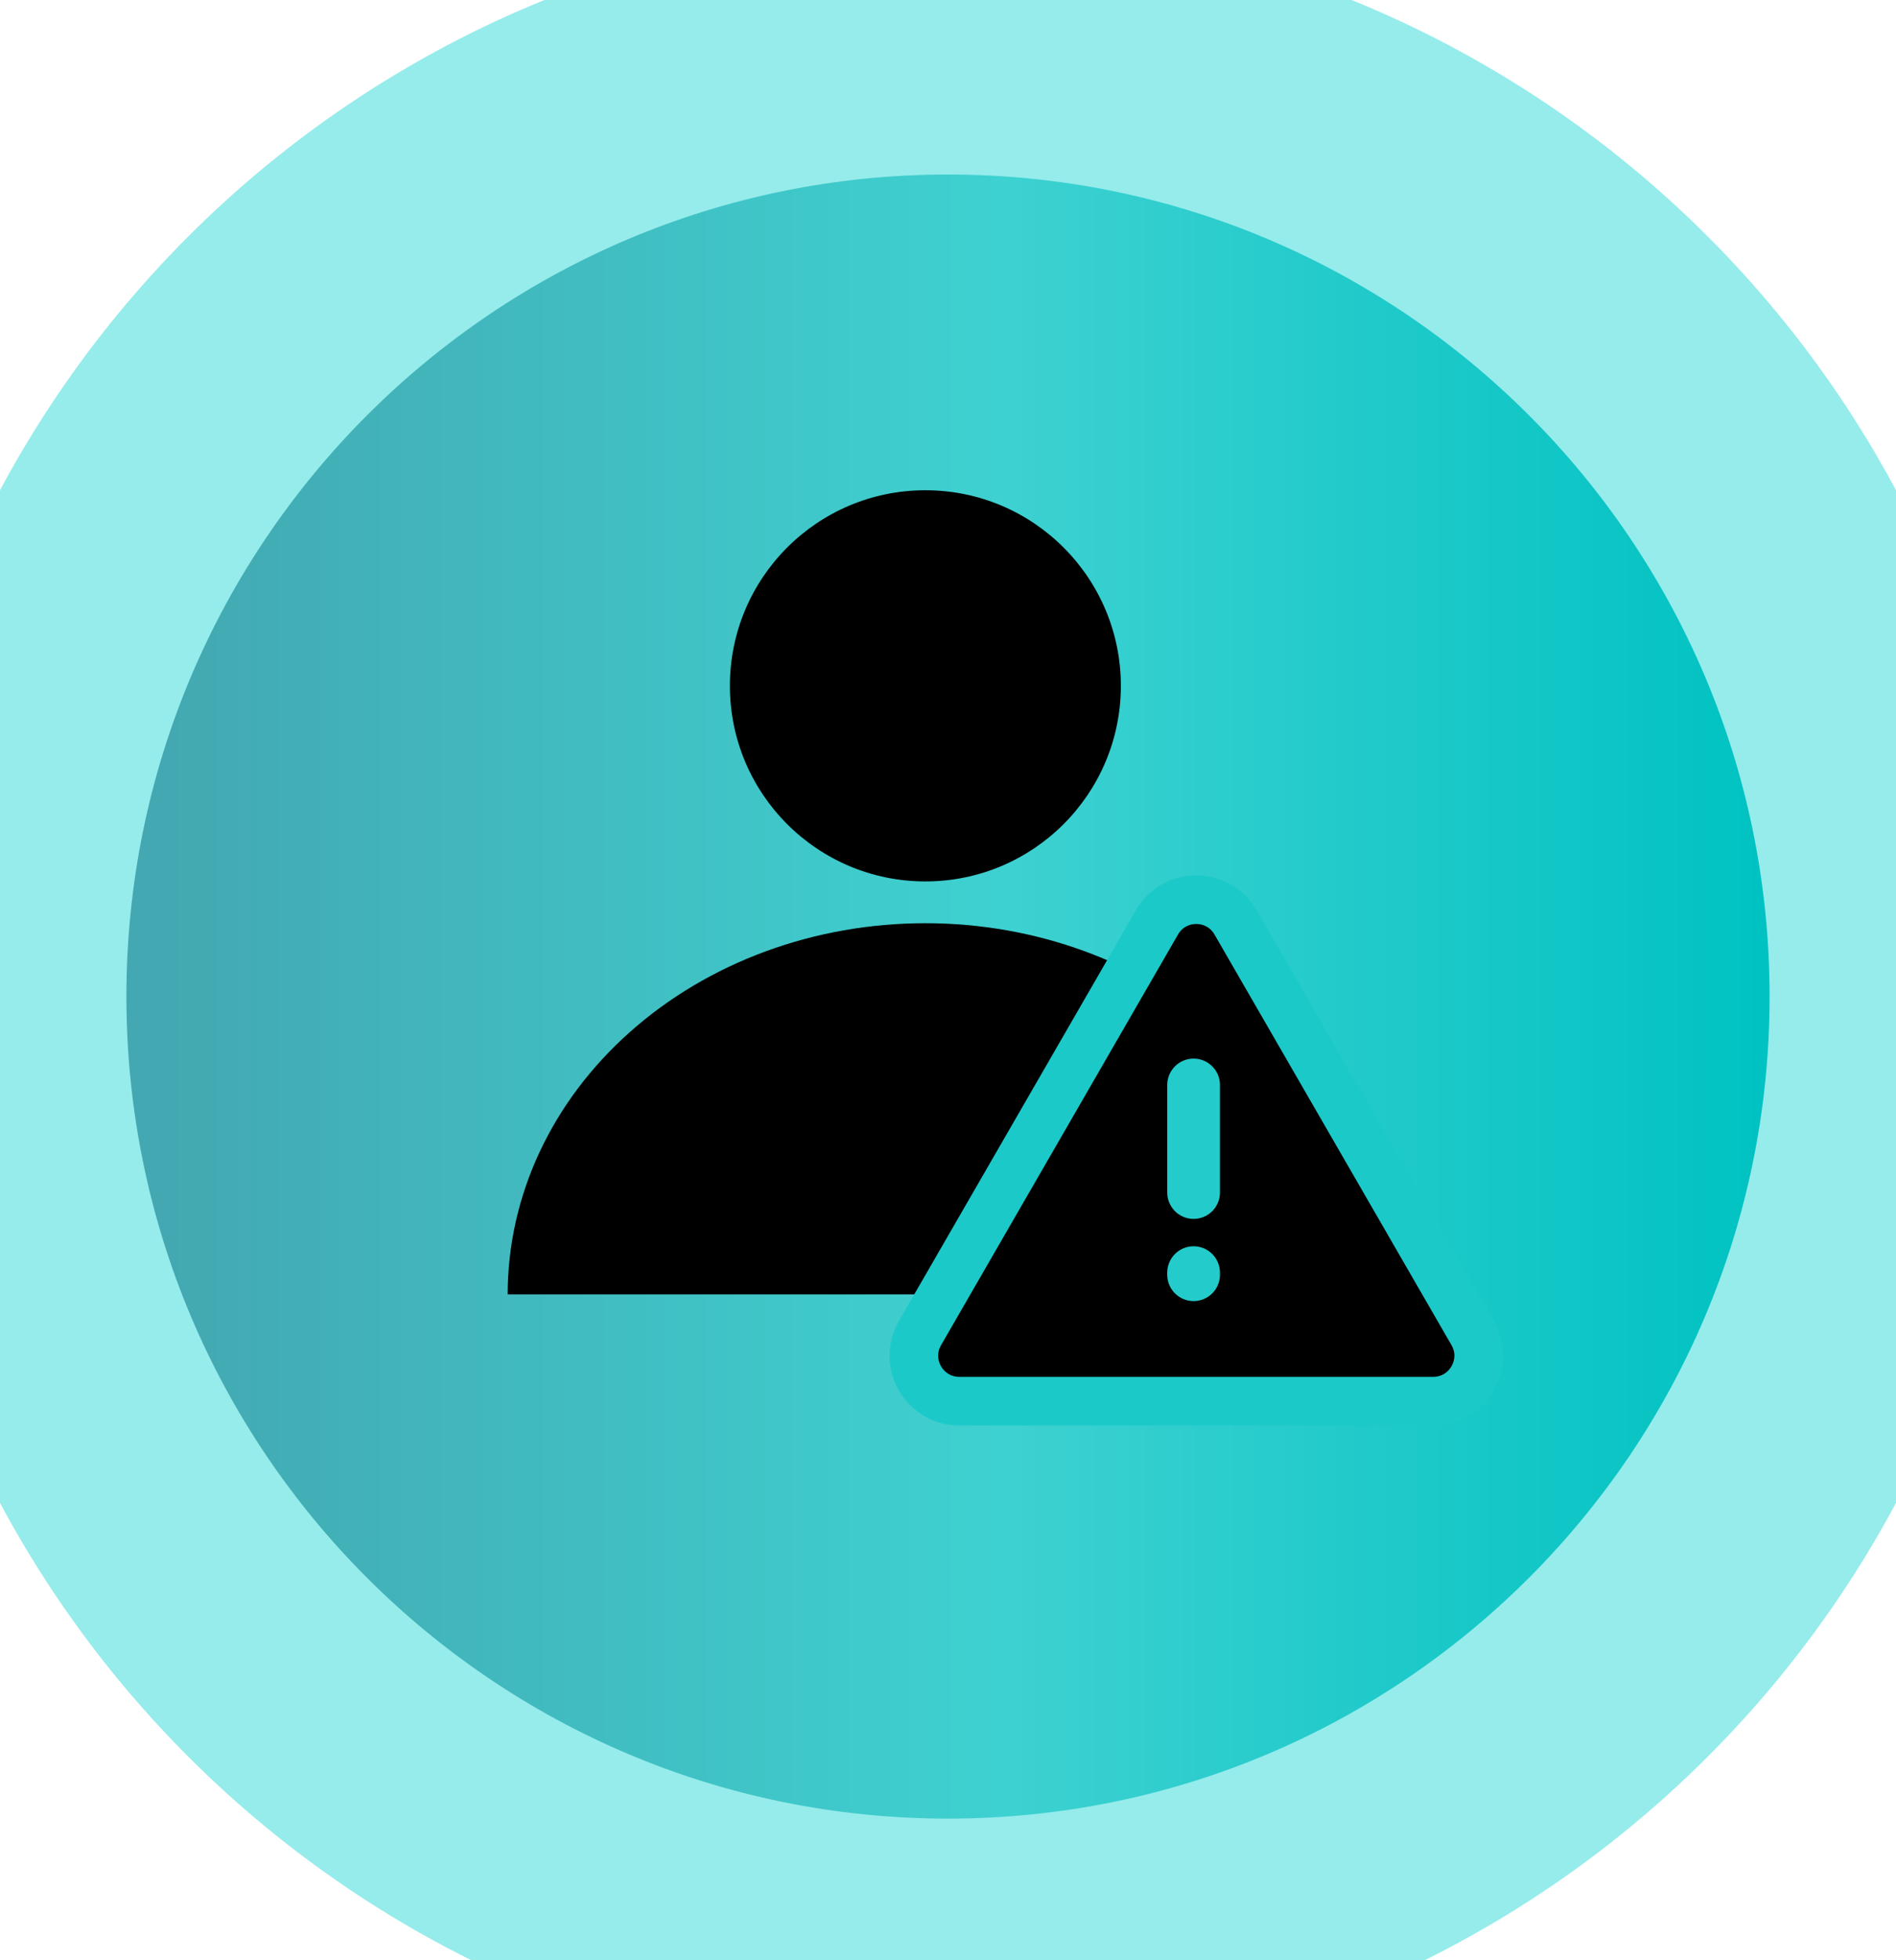 <svg width="30" height="31" viewBox="0 0 30 31" fill="none" xmlns="http://www.w3.org/2000/svg">
<path d="M0 15.76C0 7.475 6.716 0.76 15 0.76V0.76C23.284 0.76 30 7.475 30 15.76V15.76C30 24.044 23.284 30.76 15 30.76V30.76C6.716 30.76 0 24.044 0 15.76V15.76Z" fill="url(#paint0_linear)"/>
<circle cx="14.642" cy="10.846" r="3.093" fill="black"/>
<path d="M21.249 20.47C21.249 19.699 21.078 18.935 20.746 18.223C20.414 17.511 19.927 16.864 19.313 16.319C18.7 15.774 17.971 15.341 17.17 15.046C16.368 14.751 15.509 14.6 14.641 14.6C13.773 14.6 12.914 14.751 12.112 15.046C11.311 15.341 10.582 15.774 9.969 16.319C9.355 16.864 8.868 17.511 8.536 18.223C8.204 18.935 8.033 19.699 8.033 20.47L14.641 20.47H21.249Z" fill="black"/>
<path d="M19.55 14.587C19.274 14.108 18.582 14.108 18.306 14.587L14.557 21.081C14.28 21.56 14.626 22.158 15.179 22.158H22.677C23.23 22.158 23.576 21.56 23.3 21.081L19.55 14.587Z" fill="black" stroke="#1CC9C9" stroke-width="0.769"/>
<line x1="18.886" y1="17.158" x2="18.886" y2="18.859" stroke="#24CBCB" stroke-width="0.834" stroke-linecap="round"/>
<line x1="18.886" y1="20.159" x2="18.886" y2="20.126" stroke="#24CBCB" stroke-width="0.834" stroke-linecap="round"/>
<path d="M15 28.76C7.82 28.76 2 22.939 2 15.76H-2C-2 25.149 5.611 32.76 15 32.76V28.76ZM28 15.76C28 22.939 22.18 28.76 15 28.76V32.76C24.389 32.76 32 25.149 32 15.76H28ZM15 2.76C22.18 2.76 28 8.58 28 15.76H32C32 6.371 24.389 -1.24 15 -1.24V2.76ZM15 -1.24C5.611 -1.24 -2 6.371 -2 15.76H2C2 8.58 7.82 2.76 15 2.76V-1.24Z" fill="#95ECEB"/>
<defs>
<linearGradient id="paint0_linear" x1="2.632" y1="30.76" x2="28.012" y2="30.76" gradientUnits="userSpaceOnUse">
<stop stop-color="#43A8B1"/>
<stop offset="0.432" stop-color="#3FCACB"/>
<stop offset="0.521" stop-color="#3ED1D1"/>
<stop offset="1" stop-color="#00C2C2"/>
</linearGradient>
</defs>
</svg>
